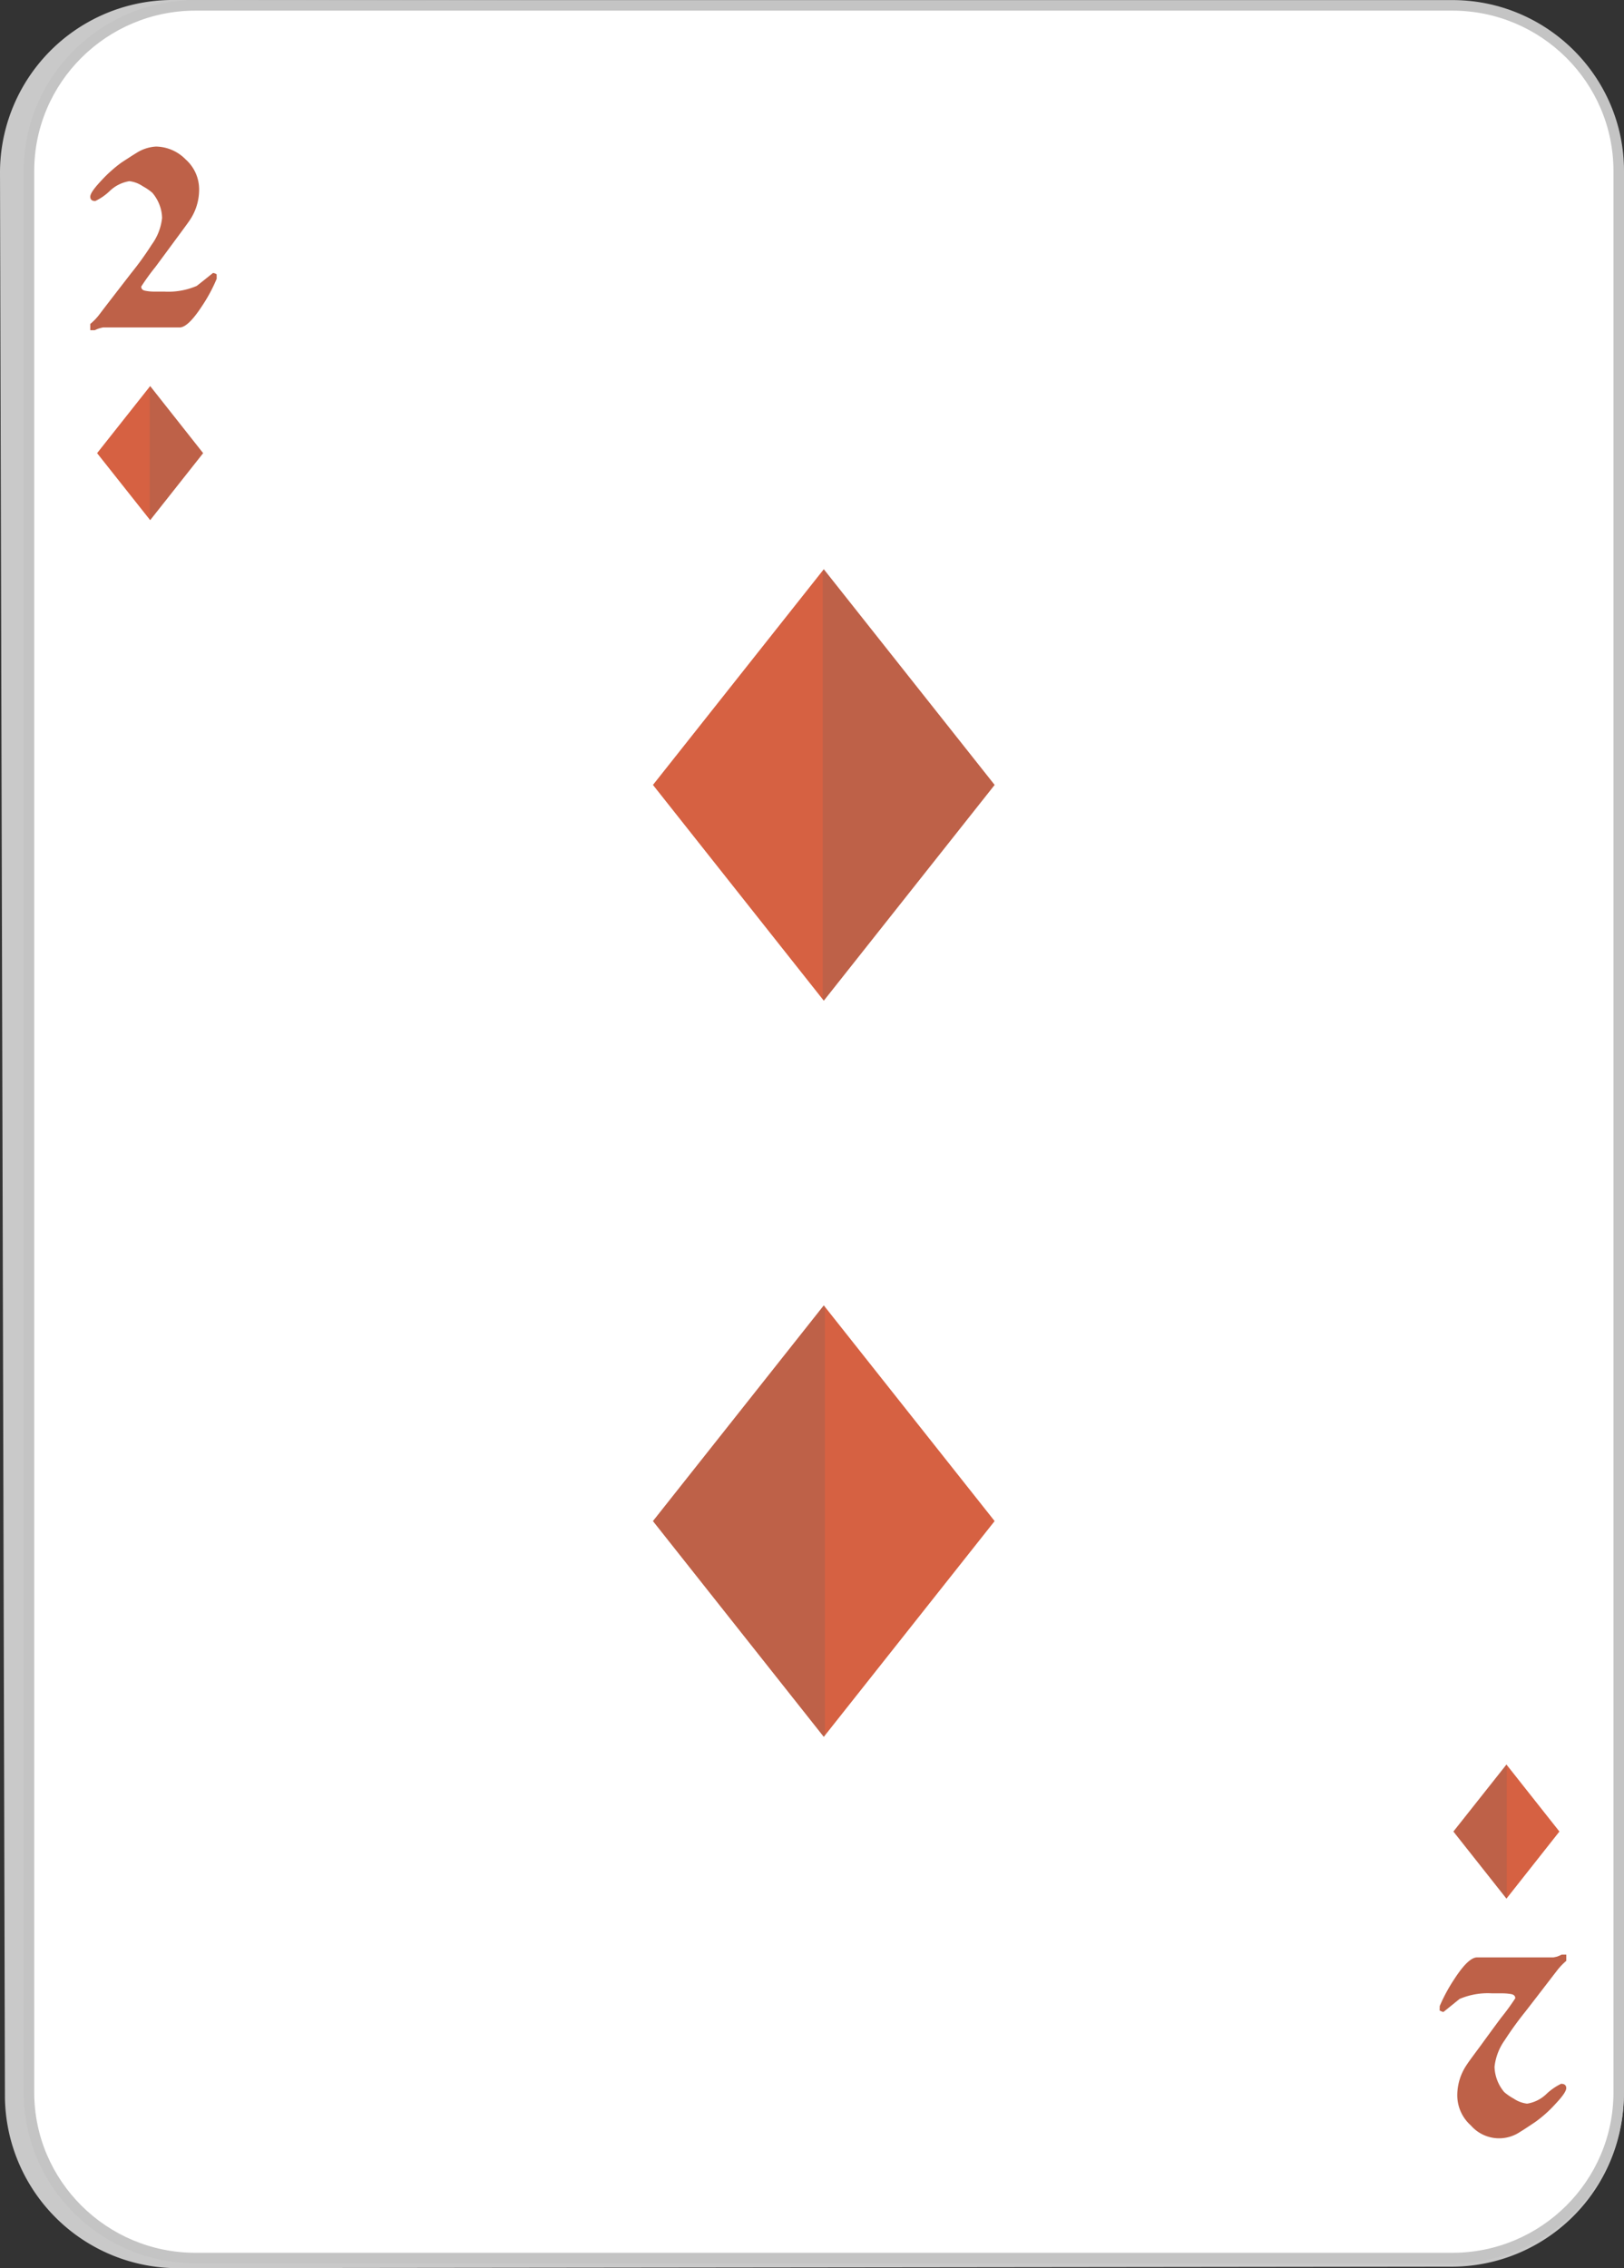<svg xmlns="http://www.w3.org/2000/svg" width="154" height="215" viewBox="0 0 154 215"><rect x="0" y="0" width="154" height="215" fill="#333333" stroke="none"/><defs><style>.a{fill:#c9c9c9;}.b{fill:#fff;}.c{fill:#be6148;}.d{fill:#d66142;}.e{fill:#616161;opacity:0.2;}.f,.g{stroke:none;}.g{fill:#c4c4c4;}</style></defs><g transform="translate(-956.324 -1341.826)"><g transform="translate(956.324 1341.826)"><path class="a" d="M973.344,1556.826a16.4,16.4,0,0,1-16.552-16.169l-.468-182.564a16.374,16.374,0,0,1,16.533-16.267l120.934.219a16.455,16.455,0,0,1,16.514,16.3v182.165a16.342,16.342,0,0,1-16.453,16.176Z" transform="translate(-956.324 -1341.826)"/></g><g class="b"><path class="f" d="M 1094.039 1555.869 L 974.871 1555.869 C 966.158 1555.869 959.07 1548.823 959.07 1540.163 L 959.07 1358.033 C 959.07 1349.376 966.158 1342.333 974.871 1342.333 L 1094.039 1342.333 C 1102.743 1342.333 1109.824 1349.376 1109.824 1358.033 L 1109.824 1540.163 C 1109.824 1548.823 1102.743 1555.869 1094.039 1555.869 Z"/><path class="g" d="M 1094.039 1555.369 C 1102.467 1555.369 1109.324 1548.547 1109.324 1540.163 L 1109.324 1358.033 C 1109.324 1349.651 1102.467 1342.833 1094.039 1342.833 L 974.871 1342.833 C 966.434 1342.833 959.57 1349.651 959.57 1358.033 L 959.57 1540.163 C 959.57 1548.547 966.434 1555.369 974.871 1555.369 L 1094.039 1555.369 M 1094.039 1556.369 L 974.871 1556.369 C 965.887 1556.369 958.57 1549.103 958.57 1540.163 L 958.57 1358.033 C 958.57 1349.1 965.887 1341.833 974.871 1341.833 L 1094.039 1341.833 C 1103.022 1341.833 1110.324 1349.1 1110.324 1358.033 L 1110.324 1540.163 C 1110.324 1549.103 1103.022 1556.369 1094.039 1556.369 Z"/></g><g transform="translate(1084.85 1527.099)"><path class="c" d="M1086.035,1534.158a15.857,15.857,0,0,1,1.413-2.6c.872-1.34,1.584-2.01,2.116-2.01h7.261c.088-.023.205-.046.312-.069a3.641,3.641,0,0,0,.468-.2h.431v.594a6.034,6.034,0,0,0-.815.838c-.841,1.089-1.858,2.421-3.065,3.975a32.049,32.049,0,0,0-1.953,2.7,5.349,5.349,0,0,0-.971,2.528,3.881,3.881,0,0,0,.925,2.406,5.429,5.429,0,0,0,.9.617,2.874,2.874,0,0,0,1.263.472,3.4,3.4,0,0,0,1.862-.944,5.545,5.545,0,0,1,1.363-.937c.324,0,.488.137.488.411s-.343.777-1.028,1.5a11.968,11.968,0,0,1-1.927,1.721c-.841.563-1.3.86-1.405.914a3.554,3.554,0,0,1-4.687-.6,3.813,3.813,0,0,1-1.286-2.855,5.129,5.129,0,0,1,.917-2.924c.088-.152.522-.739,1.3-1.789,1.089-1.5,1.74-2.376,1.946-2.65a21.849,21.849,0,0,0,1.336-1.835c0-.221-.144-.358-.411-.4a5.075,5.075,0,0,0-.8-.068h-.983a6.858,6.858,0,0,0-3.091.532c-.507.412-1.005.815-1.519,1.227a.419.419,0,0,1-.2-.054c-.069-.03-.126-.053-.168-.076Z" transform="translate(-1078.035 -1529.277)"/></g><g transform="translate(965.531 1378.422)"><path class="d" d="M980.564,1391.525l-5.033-6.35,5.033-6.358,5.022,6.358Z" transform="translate(-975.531 -1378.816)"/><path class="e" d="M980.564,1378.816l-.042.053v12.594l.042.061,5.022-6.35Z" transform="translate(-975.531 -1378.816)"/></g><g transform="translate(964.888 1355.715)"><path class="c" d="M986.873,1368.248a14.992,14.992,0,0,1-1.4,2.6c-.876,1.341-1.584,2.018-2.117,2.018H976.1c-.095.015-.205.046-.323.076a2.42,2.42,0,0,0-.457.183h-.434v-.594a5.22,5.22,0,0,0,.811-.83c.833-1.1,1.861-2.421,3.061-3.975a29.591,29.591,0,0,0,1.953-2.71,5.239,5.239,0,0,0,.982-2.521,3.606,3.606,0,0,0-.247-1.256,3.9,3.9,0,0,0-.678-1.142,5.091,5.091,0,0,0-.906-.617,2.826,2.826,0,0,0-1.268-.48,3.488,3.488,0,0,0-1.87.937,5.172,5.172,0,0,1-1.366.944c-.308,0-.472-.129-.472-.411s.335-.769,1.028-1.508a13.006,13.006,0,0,1,1.918-1.721c.846-.555,1.31-.845,1.413-.906a3.84,3.84,0,0,1,1.869-.616,4.007,4.007,0,0,1,2.806,1.21,3.8,3.8,0,0,1,1.287,2.863,5.172,5.172,0,0,1-.906,2.932c-.095.144-.526.738-1.306,1.789-1.093,1.485-1.747,2.368-1.953,2.643a20.515,20.515,0,0,0-1.325,1.835c0,.22.129.357.411.4a4.21,4.21,0,0,0,.8.076h.971a6.821,6.821,0,0,0,3.084-.541c.514-.4,1.024-.814,1.538-1.225a.628.628,0,0,1,.191.045c.076.031.122.061.156.076Z" transform="translate(-974.888 -1355.715)"/></g><g transform="translate(1094.148 1509.088)"><path class="d" d="M1092.363,1510.889l5.022,6.35-5.022,6.358-5.03-6.358Z" transform="translate(-1087.333 -1510.889)"/><path class="e" d="M1092.389,1510.927l-.026-.038-5.03,6.35,5.03,6.358.026-.046Z" transform="translate(-1087.333 -1510.889)"/></g><g transform="translate(1018.246 1395.784)"><path class="d" d="M1035.045,1396.459l-16.2,20.445,16.2,20.452,16.2-20.452Z" transform="translate(-1018.849 -1396.459)"/><path class="e" d="M1034.943,1396.589l.1-.129,16.2,20.445-16.2,20.452-.1-.129Z" transform="translate(-1018.849 -1396.459)"/></g><g transform="translate(1018.246 1465.565)"><path class="d" d="M1035.045,1467.113l16.2,20.445-16.2,20.452-16.2-20.452Z" transform="translate(-1018.849 -1467.113)"/><path class="e" d="M1035.152,1467.25l-.107-.137-16.2,20.445,16.2,20.452.107-.137Z" transform="translate(-1018.849 -1467.113)"/></g></g></svg>